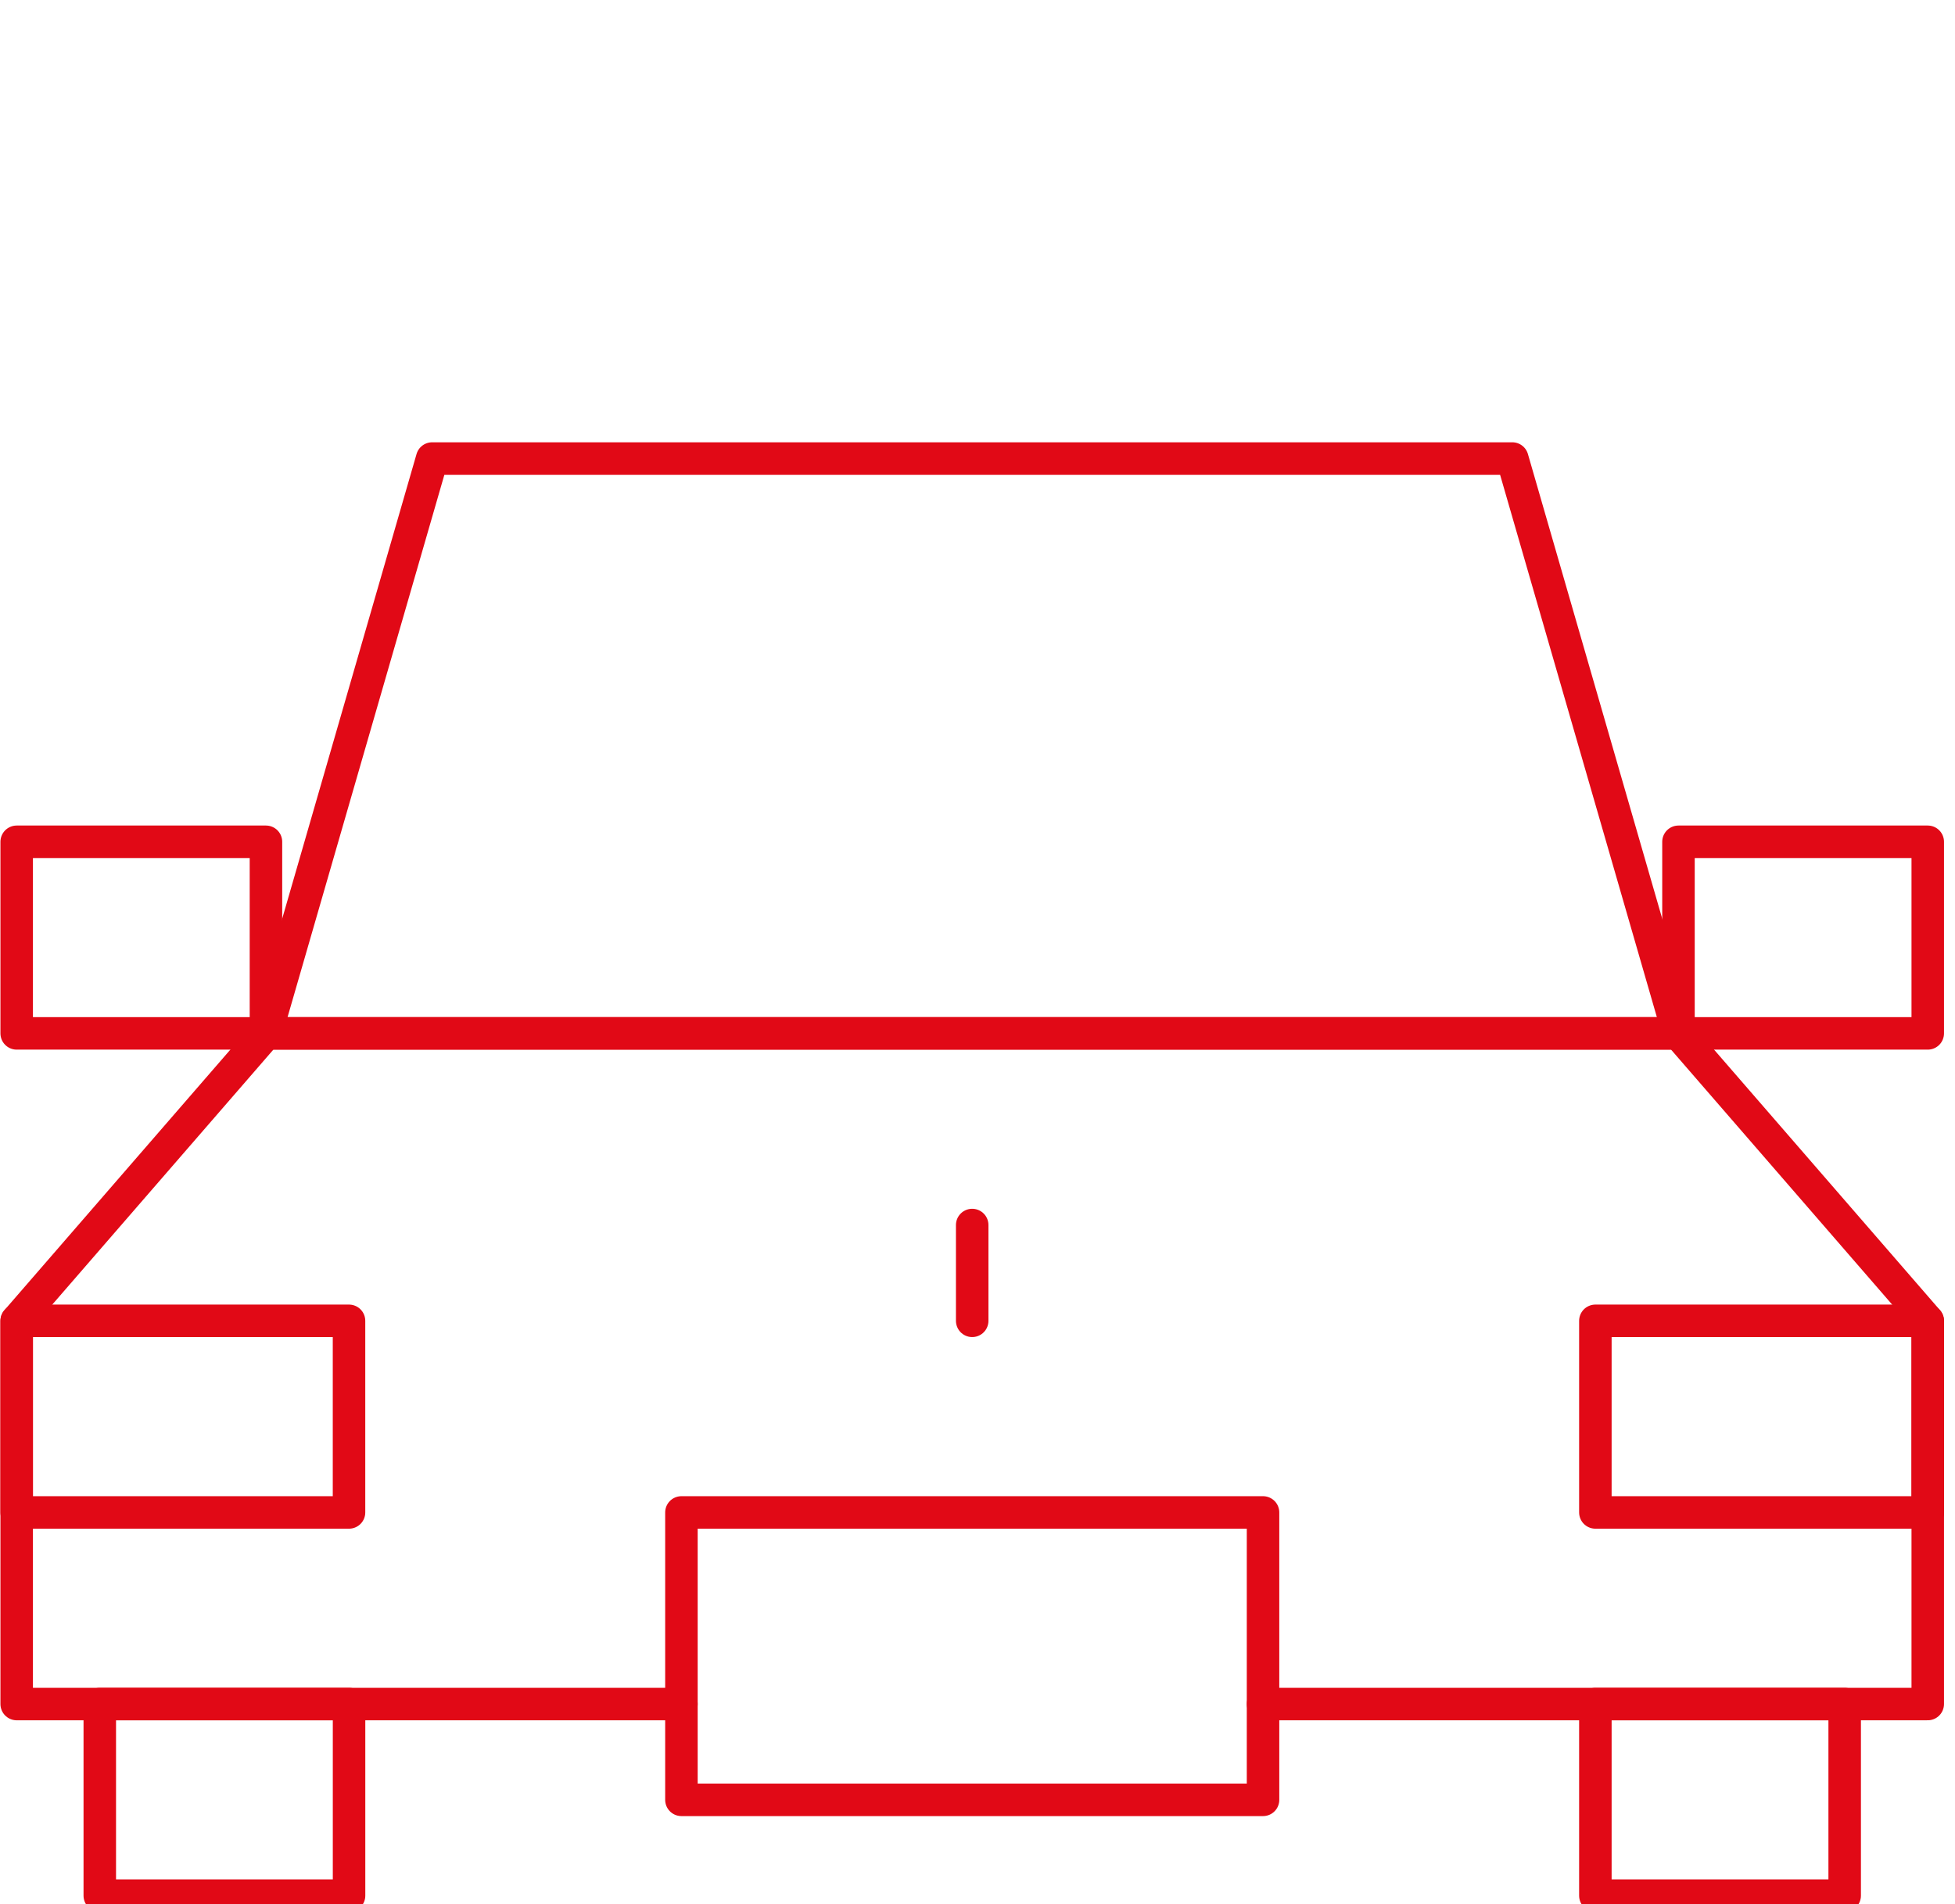 <?xml version="1.0" encoding="utf-8"?>
<!-- Generator: Adobe Illustrator 16.0.0, SVG Export Plug-In . SVG Version: 6.00 Build 0)  -->
<!DOCTYPE svg PUBLIC "-//W3C//DTD SVG 1.1//EN" "http://www.w3.org/Graphics/SVG/1.1/DTD/svg11.dtd">
<svg version="1.1" id="Layer_1" xmlns="http://www.w3.org/2000/svg" xmlns:xlink="http://www.w3.org/1999/xlink" x="0px" y="0px"
	 width="58.602px" height="57.078px" viewBox="0 0 58.602 57.078" enable-background="new 0 0 58.602 57.078" xml:space="preserve">
<g>
	
		<rect x="2.991" y="51.084" fill="none" stroke="#E10916" stroke-width="0.974" stroke-linecap="round" stroke-linejoin="round" stroke-miterlimit="10" width="7.472" height="5.744"/>
	
		<rect x="47.822" y="51.084" fill="none" stroke="#E10916" stroke-width="0.974" stroke-linecap="round" stroke-linejoin="round" stroke-miterlimit="10" width="7.473" height="5.744"/>
</g>
<rect x="20.426" y="45.34" fill="none" stroke="#E10916" stroke-width="0.974" stroke-linecap="round" stroke-linejoin="round" stroke-miterlimit="10" width="17.434" height="8.616"/>
<g>
	
		<polyline fill="none" stroke="#E10916" stroke-width="0.974" stroke-linecap="round" stroke-linejoin="round" stroke-miterlimit="10" points="
		37.86,51.084 57.785,51.084 57.785,39.596 50.313,30.979 7.972,30.979 0.5,39.596 0.5,51.084 20.426,51.084 	"/>
</g>
<polygon fill="none" stroke="#E10916" stroke-width="0.974" stroke-linecap="round" stroke-linejoin="round" stroke-miterlimit="10" points="
	45.332,13.746 12.954,13.746 7.972,30.979 50.313,30.979 "/>
<g>
	
		<rect x="0.5" y="25.235" fill="none" stroke="#E10916" stroke-width="0.974" stroke-linecap="round" stroke-linejoin="round" stroke-miterlimit="10" width="7.472" height="5.744"/>
</g>
<rect x="50.313" y="25.235" fill="none" stroke="#E10916" stroke-width="0.974" stroke-linecap="round" stroke-linejoin="round" stroke-miterlimit="10" width="7.472" height="5.744"/>
<g>
	
		<rect x="0.5" y="39.596" fill="none" stroke="#E10916" stroke-width="0.974" stroke-linecap="round" stroke-linejoin="round" stroke-miterlimit="10" width="9.962" height="5.744"/>
</g>
<rect x="47.822" y="39.596" fill="none" stroke="#E10916" stroke-width="0.974" stroke-linecap="round" stroke-linejoin="round" stroke-miterlimit="10" width="9.963" height="5.744"/>
<line fill="none" stroke="#E10916" stroke-width="0.974" stroke-linecap="round" stroke-linejoin="round" stroke-miterlimit="10" x1="29.142" y1="39.596" x2="29.142" y2="36.724"/>
</svg>
